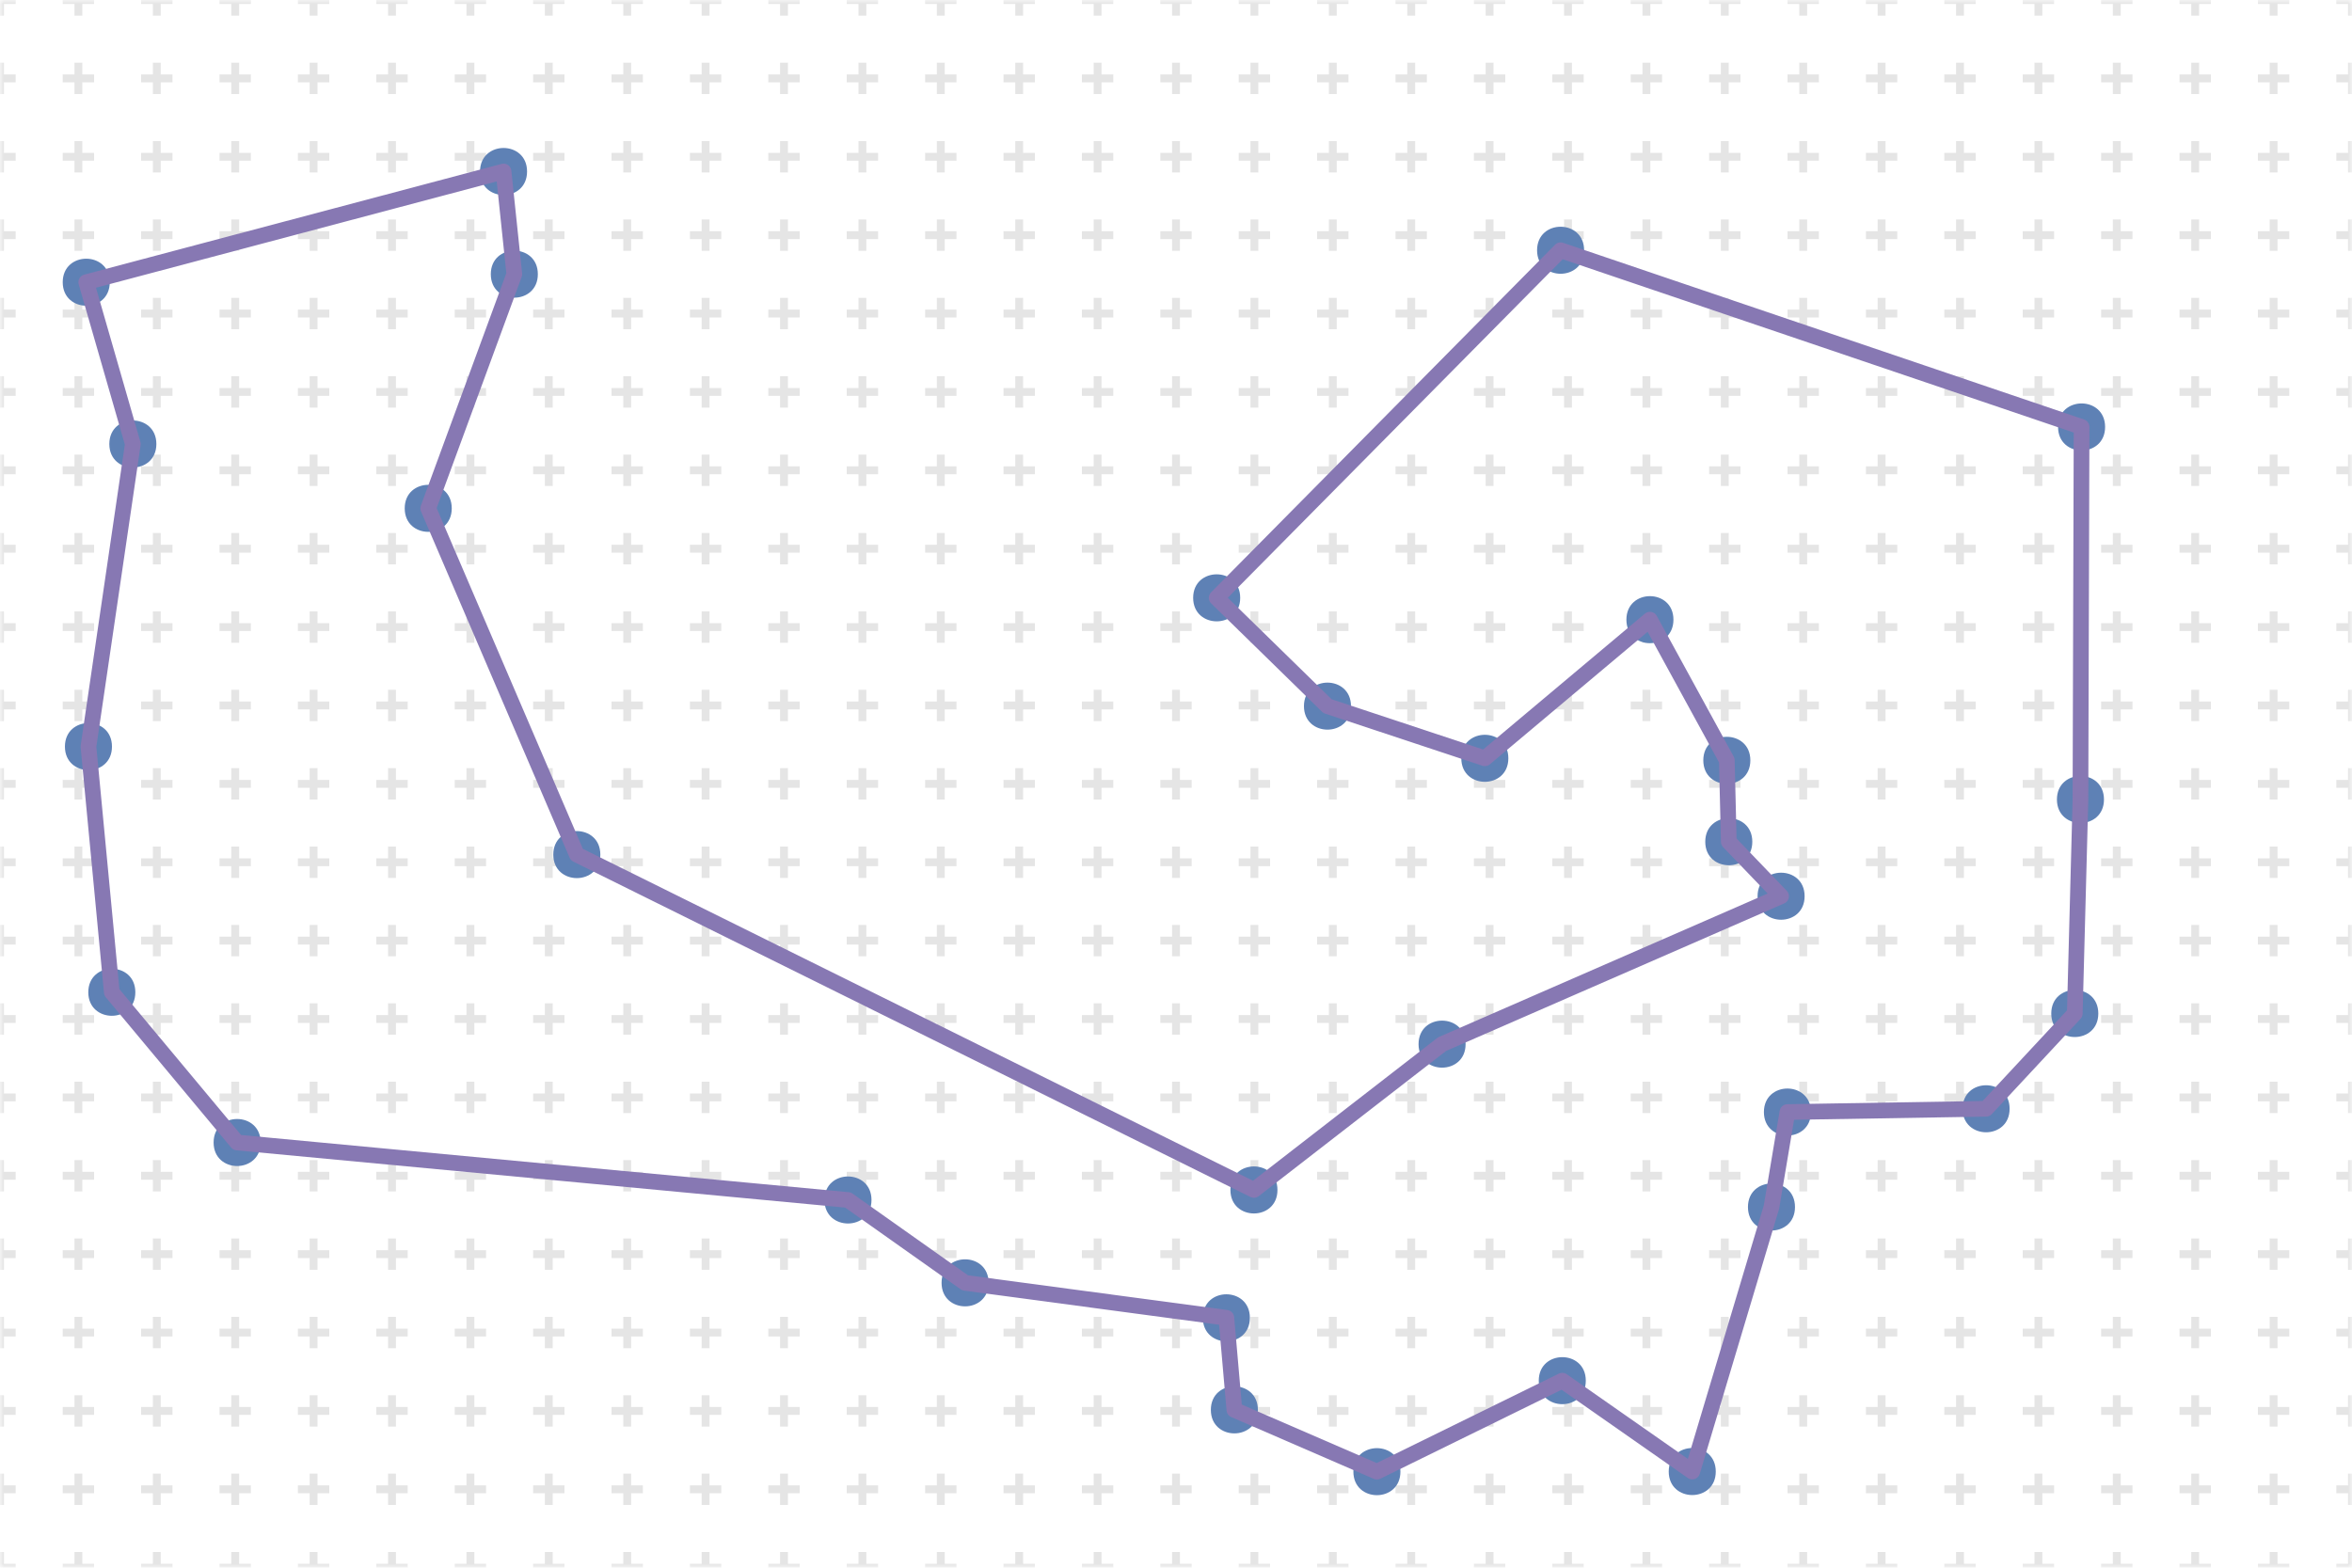 <?xml version="1.0" encoding="UTF-8"?>
<svg xmlns="http://www.w3.org/2000/svg" xmlns:xlink="http://www.w3.org/1999/xlink" width="300pt" height="200pt" viewBox="0 0 300 200" version="1.1">
<defs>
<filter id="alpha" filterUnits="objectBoundingBox" x="0%" y="0%" width="100%" height="100%">
  <feColorMatrix type="matrix" in="SourceGraphic" values="0 0 0 0 1 0 0 0 0 1 0 0 0 0 1 0 0 0 1 0"/>
</filter>
<mask id="id1">
  <g filter="url(#alpha)">
<rect x="0" y="0" width="300" height="200" style="fill:rgb(0%,0%,0%);fill-opacity:0.5;stroke:none;"/>
  </g>
</mask>
<clipPath id="id2">
  <rect x="0" y="0" width="300" height="200"/>
</clipPath>
<g id="id3" clip-path="url(#id2)">
<path style="fill:none;stroke-width:1;stroke-linecap:butt;stroke-linejoin:miter;stroke:rgb(0%,0%,0%);stroke-opacity:0.2;stroke-dasharray:4,6;stroke-dashoffset:2;stroke-miterlimit:10;" d="M -1000 -1000 L -1000 1000 M -990 -1000 L -990 1000 M -980 -1000 L -980 1000 M -970 -1000 L -970 1000 M -960 -1000 L -960 1000 M -950 -1000 L -950 1000 M -940 -1000 L -940 1000 M -930 -1000 L -930 1000 M -920 -1000 L -920 1000 M -910 -1000 L -910 1000 M -900 -1000 L -900 1000 M -890 -1000 L -890 1000 M -880 -1000 L -880 1000 M -870 -1000 L -870 1000 M -860 -1000 L -860 1000 M -850 -1000 L -850 1000 M -840 -1000 L -840 1000 M -830 -1000 L -830 1000 M -820 -1000 L -820 1000 M -810 -1000 L -810 1000 M -800 -1000 L -800 1000 M -790 -1000 L -790 1000 M -780 -1000 L -780 1000 M -770 -1000 L -770 1000 M -760 -1000 L -760 1000 M -750 -1000 L -750 1000 M -740 -1000 L -740 1000 M -730 -1000 L -730 1000 M -720 -1000 L -720 1000 M -710 -1000 L -710 1000 M -700 -1000 L -700 1000 M -690 -1000 L -690 1000 M -680 -1000 L -680 1000 M -670 -1000 L -670 1000 M -660 -1000 L -660 1000 M -650 -1000 L -650 1000 M -640 -1000 L -640 1000 M -630 -1000 L -630 1000 M -620 -1000 L -620 1000 M -610 -1000 L -610 1000 M -600 -1000 L -600 1000 M -590 -1000 L -590 1000 M -580 -1000 L -580 1000 M -570 -1000 L -570 1000 M -560 -1000 L -560 1000 M -550 -1000 L -550 1000 M -540 -1000 L -540 1000 M -530 -1000 L -530 1000 M -520 -1000 L -520 1000 M -510 -1000 L -510 1000 M -500 -1000 L -500 1000 M -490 -1000 L -490 1000 M -480 -1000 L -480 1000 M -470 -1000 L -470 1000 M -460 -1000 L -460 1000 M -450 -1000 L -450 1000 M -440 -1000 L -440 1000 M -430 -1000 L -430 1000 M -420 -1000 L -420 1000 M -410 -1000 L -410 1000 M -400 -1000 L -400 1000 M -390 -1000 L -390 1000 M -380 -1000 L -380 1000 M -370 -1000 L -370 1000 M -360 -1000 L -360 1000 M -350 -1000 L -350 1000 M -340 -1000 L -340 1000 M -330 -1000 L -330 1000 M -320 -1000 L -320 1000 M -310 -1000 L -310 1000 M -300 -1000 L -300 1000 M -290 -1000 L -290 1000 M -280 -1000 L -280 1000 M -270 -1000 L -270 1000 M -260 -1000 L -260 1000 M -250 -1000 L -250 1000 M -240 -1000 L -240 1000 M -230 -1000 L -230 1000 M -220 -1000 L -220 1000 M -210 -1000 L -210 1000 M -200 -1000 L -200 1000 M -190 -1000 L -190 1000 M -180 -1000 L -180 1000 M -170 -1000 L -170 1000 M -160 -1000 L -160 1000 M -150 -1000 L -150 1000 M -140 -1000 L -140 1000 M -130 -1000 L -130 1000 M -120 -1000 L -120 1000 M -110 -1000 L -110 1000 M -100 -1000 L -100 1000 M -90 -1000 L -90 1000 M -80 -1000 L -80 1000 M -70 -1000 L -70 1000 M -60 -1000 L -60 1000 M -50 -1000 L -50 1000 M -40 -1000 L -40 1000 M -30 -1000 L -30 1000 M -20 -1000 L -20 1000 M -10 -1000 L -10 1000 M 0 -1000 L 0 1000 M 10 -1000 L 10 1000 M 20 -1000 L 20 1000 M 30 -1000 L 30 1000 M 40 -1000 L 40 1000 M 50 -1000 L 50 1000 M 60 -1000 L 60 1000 M 70 -1000 L 70 1000 M 80 -1000 L 80 1000 M 90 -1000 L 90 1000 M 100 -1000 L 100 1000 M 110 -1000 L 110 1000 M 120 -1000 L 120 1000 M 130 -1000 L 130 1000 M 140 -1000 L 140 1000 M 150 -1000 L 150 1000 M 160 -1000 L 160 1000 M 170 -1000 L 170 1000 M 180 -1000 L 180 1000 M 190 -1000 L 190 1000 M 200 -1000 L 200 1000 M 210 -1000 L 210 1000 M 220 -1000 L 220 1000 M 230 -1000 L 230 1000 M 240 -1000 L 240 1000 M 250 -1000 L 250 1000 M 260 -1000 L 260 1000 M 270 -1000 L 270 1000 M 280 -1000 L 280 1000 M 290 -1000 L 290 1000 M 300 -1000 L 300 1000 M 310 -1000 L 310 1000 M 320 -1000 L 320 1000 M 330 -1000 L 330 1000 M 340 -1000 L 340 1000 M 350 -1000 L 350 1000 M 360 -1000 L 360 1000 M 370 -1000 L 370 1000 M 380 -1000 L 380 1000 M 390 -1000 L 390 1000 M 400 -1000 L 400 1000 M 410 -1000 L 410 1000 M 420 -1000 L 420 1000 M 430 -1000 L 430 1000 M 440 -1000 L 440 1000 M 450 -1000 L 450 1000 M 460 -1000 L 460 1000 M 470 -1000 L 470 1000 M 480 -1000 L 480 1000 M 490 -1000 L 490 1000 M 500 -1000 L 500 1000 M 510 -1000 L 510 1000 M 520 -1000 L 520 1000 M 530 -1000 L 530 1000 M 540 -1000 L 540 1000 M 550 -1000 L 550 1000 M 560 -1000 L 560 1000 M 570 -1000 L 570 1000 M 580 -1000 L 580 1000 M 590 -1000 L 590 1000 M 600 -1000 L 600 1000 M 610 -1000 L 610 1000 M 620 -1000 L 620 1000 M 630 -1000 L 630 1000 M 640 -1000 L 640 1000 M 650 -1000 L 650 1000 M 660 -1000 L 660 1000 M 670 -1000 L 670 1000 M 680 -1000 L 680 1000 M 690 -1000 L 690 1000 M 700 -1000 L 700 1000 M 710 -1000 L 710 1000 M 720 -1000 L 720 1000 M 730 -1000 L 730 1000 M 740 -1000 L 740 1000 M 750 -1000 L 750 1000 M 760 -1000 L 760 1000 M 770 -1000 L 770 1000 M 780 -1000 L 780 1000 M 790 -1000 L 790 1000 M 800 -1000 L 800 1000 M 810 -1000 L 810 1000 M 820 -1000 L 820 1000 M 830 -1000 L 830 1000 M 840 -1000 L 840 1000 M 850 -1000 L 850 1000 M 860 -1000 L 860 1000 M 870 -1000 L 870 1000 M 880 -1000 L 880 1000 M 890 -1000 L 890 1000 M 900 -1000 L 900 1000 M 910 -1000 L 910 1000 M 920 -1000 L 920 1000 M 930 -1000 L 930 1000 M 940 -1000 L 940 1000 M 950 -1000 L 950 1000 M 960 -1000 L 960 1000 M 970 -1000 L 970 1000 M 980 -1000 L 980 1000 M 990 -1000 L 990 1000 M 1000 -1000 L 1000 1000 M -1000 -1000 L 1000 -1000 M -1000 -990 L 1000 -990 M -1000 -980 L 1000 -980 M -1000 -970 L 1000 -970 M -1000 -960 L 1000 -960 M -1000 -950 L 1000 -950 M -1000 -940 L 1000 -940 M -1000 -930 L 1000 -930 M -1000 -920 L 1000 -920 M -1000 -910 L 1000 -910 M -1000 -900 L 1000 -900 M -1000 -890 L 1000 -890 M -1000 -880 L 1000 -880 M -1000 -870 L 1000 -870 M -1000 -860 L 1000 -860 M -1000 -850 L 1000 -850 M -1000 -840 L 1000 -840 M -1000 -830 L 1000 -830 M -1000 -820 L 1000 -820 M -1000 -810 L 1000 -810 M -1000 -800 L 1000 -800 M -1000 -790 L 1000 -790 M -1000 -780 L 1000 -780 M -1000 -770 L 1000 -770 M -1000 -760 L 1000 -760 M -1000 -750 L 1000 -750 M -1000 -740 L 1000 -740 M -1000 -730 L 1000 -730 M -1000 -720 L 1000 -720 M -1000 -710 L 1000 -710 M -1000 -700 L 1000 -700 M -1000 -690 L 1000 -690 M -1000 -680 L 1000 -680 M -1000 -670 L 1000 -670 M -1000 -660 L 1000 -660 M -1000 -650 L 1000 -650 M -1000 -640 L 1000 -640 M -1000 -630 L 1000 -630 M -1000 -620 L 1000 -620 M -1000 -610 L 1000 -610 M -1000 -600 L 1000 -600 M -1000 -590 L 1000 -590 M -1000 -580 L 1000 -580 M -1000 -570 L 1000 -570 M -1000 -560 L 1000 -560 M -1000 -550 L 1000 -550 M -1000 -540 L 1000 -540 M -1000 -530 L 1000 -530 M -1000 -520 L 1000 -520 M -1000 -510 L 1000 -510 M -1000 -500 L 1000 -500 M -1000 -490 L 1000 -490 M -1000 -480 L 1000 -480 M -1000 -470 L 1000 -470 M -1000 -460 L 1000 -460 M -1000 -450 L 1000 -450 M -1000 -440 L 1000 -440 M -1000 -430 L 1000 -430 M -1000 -420 L 1000 -420 M -1000 -410 L 1000 -410 M -1000 -400 L 1000 -400 M -1000 -390 L 1000 -390 M -1000 -380 L 1000 -380 M -1000 -370 L 1000 -370 M -1000 -360 L 1000 -360 M -1000 -350 L 1000 -350 M -1000 -340 L 1000 -340 M -1000 -330 L 1000 -330 M -1000 -320 L 1000 -320 M -1000 -310 L 1000 -310 M -1000 -300 L 1000 -300 M -1000 -290 L 1000 -290 M -1000 -280 L 1000 -280 M -1000 -270 L 1000 -270 M -1000 -260 L 1000 -260 M -1000 -250 L 1000 -250 M -1000 -240 L 1000 -240 M -1000 -230 L 1000 -230 M -1000 -220 L 1000 -220 M -1000 -210 L 1000 -210 M -1000 -200 L 1000 -200 M -1000 -190 L 1000 -190 M -1000 -180 L 1000 -180 M -1000 -170 L 1000 -170 M -1000 -160 L 1000 -160 M -1000 -150 L 1000 -150 M -1000 -140 L 1000 -140 M -1000 -130 L 1000 -130 M -1000 -120 L 1000 -120 M -1000 -110 L 1000 -110 M -1000 -100 L 1000 -100 M -1000 -90 L 1000 -90 M -1000 -80 L 1000 -80 M -1000 -70 L 1000 -70 M -1000 -60 L 1000 -60 M -1000 -50 L 1000 -50 M -1000 -40 L 1000 -40 M -1000 -30 L 1000 -30 M -1000 -20 L 1000 -20 M -1000 -10 L 1000 -10 M -1000 0 L 1000 0 M -1000 10 L 1000 10 M -1000 20 L 1000 20 M -1000 30 L 1000 30 M -1000 40 L 1000 40 M -1000 50 L 1000 50 M -1000 60 L 1000 60 M -1000 70 L 1000 70 M -1000 80 L 1000 80 M -1000 90 L 1000 90 M -1000 100 L 1000 100 M -1000 110 L 1000 110 M -1000 120 L 1000 120 M -1000 130 L 1000 130 M -1000 140 L 1000 140 M -1000 150 L 1000 150 M -1000 160 L 1000 160 M -1000 170 L 1000 170 M -1000 180 L 1000 180 M -1000 190 L 1000 190 M -1000 200 L 1000 200 M -1000 210 L 1000 210 M -1000 220 L 1000 220 M -1000 230 L 1000 230 M -1000 240 L 1000 240 M -1000 250 L 1000 250 M -1000 260 L 1000 260 M -1000 270 L 1000 270 M -1000 280 L 1000 280 M -1000 290 L 1000 290 M -1000 300 L 1000 300 M -1000 310 L 1000 310 M -1000 320 L 1000 320 M -1000 330 L 1000 330 M -1000 340 L 1000 340 M -1000 350 L 1000 350 M -1000 360 L 1000 360 M -1000 370 L 1000 370 M -1000 380 L 1000 380 M -1000 390 L 1000 390 M -1000 400 L 1000 400 M -1000 410 L 1000 410 M -1000 420 L 1000 420 M -1000 430 L 1000 430 M -1000 440 L 1000 440 M -1000 450 L 1000 450 M -1000 460 L 1000 460 M -1000 470 L 1000 470 M -1000 480 L 1000 480 M -1000 490 L 1000 490 M -1000 500 L 1000 500 M -1000 510 L 1000 510 M -1000 520 L 1000 520 M -1000 530 L 1000 530 M -1000 540 L 1000 540 M -1000 550 L 1000 550 M -1000 560 L 1000 560 M -1000 570 L 1000 570 M -1000 580 L 1000 580 M -1000 590 L 1000 590 M -1000 600 L 1000 600 M -1000 610 L 1000 610 M -1000 620 L 1000 620 M -1000 630 L 1000 630 M -1000 640 L 1000 640 M -1000 650 L 1000 650 M -1000 660 L 1000 660 M -1000 670 L 1000 670 M -1000 680 L 1000 680 M -1000 690 L 1000 690 M -1000 700 L 1000 700 M -1000 710 L 1000 710 M -1000 720 L 1000 720 M -1000 730 L 1000 730 M -1000 740 L 1000 740 M -1000 750 L 1000 750 M -1000 760 L 1000 760 M -1000 770 L 1000 770 M -1000 780 L 1000 780 M -1000 790 L 1000 790 M -1000 800 L 1000 800 M -1000 810 L 1000 810 M -1000 820 L 1000 820 M -1000 830 L 1000 830 M -1000 840 L 1000 840 M -1000 850 L 1000 850 M -1000 860 L 1000 860 M -1000 870 L 1000 870 M -1000 880 L 1000 880 M -1000 890 L 1000 890 M -1000 900 L 1000 900 M -1000 910 L 1000 910 M -1000 920 L 1000 920 M -1000 930 L 1000 930 M -1000 940 L 1000 940 M -1000 950 L 1000 950 M -1000 960 L 1000 960 M -1000 970 L 1000 970 M -1000 980 L 1000 980 M -1000 990 L 1000 990 M -1000 1000 L 1000 1000 " transform="matrix(1,0,0,-1,0,200)"/>
</g>
</defs>
<g id="id4">
<use xlink:href="#id3" mask="url(#id1)"/>
<path style=" stroke:none;fill-rule:nonzero;fill:rgb(36.842%,50.678%,70.98%);fill-opacity:1;" d="M 19.945 56.645 C 19.945 52.645 13.945 52.645 13.945 56.645 C 13.945 60.645 19.945 60.645 19.945 56.645 "/>
<path style=" stroke:none;fill-rule:nonzero;fill:rgb(36.842%,50.678%,70.98%);fill-opacity:1;" d="M 57.621 64.852 C 57.621 60.852 51.621 60.852 51.621 64.852 C 51.621 68.852 57.621 68.852 57.621 64.852 "/>
<path style=" stroke:none;fill-rule:nonzero;fill:rgb(36.842%,50.678%,70.98%);fill-opacity:1;" d="M 76.574 109.027 C 76.574 105.027 70.574 105.027 70.574 109.027 C 70.574 113.027 76.574 113.027 76.574 109.027 "/>
<path style=" stroke:none;fill-rule:nonzero;fill:rgb(36.842%,50.678%,70.98%);fill-opacity:1;" d="M 159.422 168.121 C 159.422 164.121 153.422 164.121 153.422 168.121 C 153.422 172.121 159.422 172.121 159.422 168.121 "/>
<path style=" stroke:none;fill-rule:nonzero;fill:rgb(36.842%,50.678%,70.98%);fill-opacity:1;" d="M 160.445 179.867 C 160.445 175.867 154.445 175.867 154.445 179.867 C 154.445 183.867 160.445 183.867 160.445 179.867 "/>
<path style=" stroke:none;fill-rule:nonzero;fill:rgb(36.842%,50.678%,70.98%);fill-opacity:1;" d="M 268.508 54.469 C 268.508 50.469 262.508 50.469 262.508 54.469 C 262.508 58.469 268.508 58.469 268.508 54.469 "/>
<path style=" stroke:none;fill-rule:nonzero;fill:rgb(36.842%,50.678%,70.98%);fill-opacity:1;" d="M 228.953 153.988 C 228.953 149.988 222.953 149.988 222.953 153.988 C 222.953 157.988 228.953 157.988 228.953 153.988 "/>
<path style=" stroke:none;fill-rule:nonzero;fill:rgb(36.842%,50.678%,70.98%);fill-opacity:1;" d="M 68.602 34.977 C 68.602 30.977 62.602 30.977 62.602 34.977 C 62.602 38.977 68.602 38.977 68.602 34.977 "/>
<path style=" stroke:none;fill-rule:nonzero;fill:rgb(36.842%,50.678%,70.98%);fill-opacity:1;" d="M 192.391 96.742 C 192.391 92.742 186.391 92.742 186.391 96.742 C 186.391 100.742 192.391 100.742 192.391 96.742 "/>
<path style=" stroke:none;fill-rule:nonzero;fill:rgb(36.842%,50.678%,70.98%);fill-opacity:1;" d="M 202.055 31.926 C 202.055 27.926 196.055 27.926 196.055 31.926 C 196.055 35.926 202.055 35.926 202.055 31.926 "/>
<path style=" stroke:none;fill-rule:nonzero;fill:rgb(36.842%,50.678%,70.98%);fill-opacity:1;" d="M 256.328 141.453 C 256.328 137.453 250.328 137.453 250.328 141.453 C 250.328 145.453 256.328 145.453 256.328 141.453 "/>
<path style=" stroke:none;fill-rule:nonzero;fill:rgb(36.842%,50.678%,70.98%);fill-opacity:1;" d="M 33.246 145.758 C 33.246 141.758 27.246 141.758 27.246 145.758 C 27.246 149.758 33.246 149.758 33.246 145.758 "/>
<path style=" stroke:none;fill-rule:nonzero;fill:rgb(36.842%,50.678%,70.98%);fill-opacity:1;" d="M 202.27 176.141 C 202.27 172.141 196.27 172.141 196.27 176.141 C 196.27 180.141 202.27 180.141 202.27 176.141 "/>
<path style=" stroke:none;fill-rule:nonzero;fill:rgb(36.842%,50.678%,70.98%);fill-opacity:1;" d="M 230.988 141.871 C 230.988 137.871 224.988 137.871 224.988 141.871 C 224.988 145.871 230.988 145.871 230.988 141.871 "/>
<path style=" stroke:none;fill-rule:nonzero;fill:rgb(36.842%,50.678%,70.98%);fill-opacity:1;" d="M 218.848 187.734 C 218.848 183.734 212.848 183.734 212.848 187.734 C 212.848 191.734 218.848 191.734 218.848 187.734 "/>
<path style=" stroke:none;fill-rule:nonzero;fill:rgb(36.842%,50.678%,70.98%);fill-opacity:1;" d="M 158.188 76.27 C 158.188 72.27 152.188 72.27 152.188 76.27 C 152.188 80.27 158.188 80.27 158.188 76.27 "/>
<path style=" stroke:none;fill-rule:nonzero;fill:rgb(36.842%,50.678%,70.98%);fill-opacity:1;" d="M 14 36.004 C 14 32.004 8 32.004 8 36.004 C 8 40.004 14 40.004 14 36.004 "/>
<path style=" stroke:none;fill-rule:nonzero;fill:rgb(36.842%,50.678%,70.98%);fill-opacity:1;" d="M 213.449 79.055 C 213.449 75.055 207.449 75.055 207.449 79.055 C 207.449 83.055 213.449 83.055 213.449 79.055 "/>
<path style=" stroke:none;fill-rule:nonzero;fill:rgb(36.842%,50.678%,70.98%);fill-opacity:1;" d="M 67.227 21.879 C 67.227 17.879 61.227 17.879 61.227 21.879 C 61.227 25.879 67.227 25.879 67.227 21.879 "/>
<path style=" stroke:none;fill-rule:nonzero;fill:rgb(36.842%,50.678%,70.98%);fill-opacity:1;" d="M 172.32 90.086 C 172.32 86.086 166.32 86.086 166.32 90.086 C 166.32 94.086 172.32 94.086 172.32 90.086 "/>
<path style=" stroke:none;fill-rule:nonzero;fill:rgb(36.842%,50.678%,70.98%);fill-opacity:1;" d="M 268.363 101.996 C 268.363 97.996 262.363 97.996 262.363 101.996 C 262.363 105.996 268.363 105.996 268.363 101.996 "/>
<path style=" stroke:none;fill-rule:nonzero;fill:rgb(36.842%,50.678%,70.98%);fill-opacity:1;" d="M 230.18 114.336 C 230.18 110.336 224.18 110.336 224.18 114.336 C 224.18 118.336 230.18 118.336 230.18 114.336 "/>
<path style=" stroke:none;fill-rule:nonzero;fill:rgb(36.842%,50.678%,70.98%);fill-opacity:1;" d="M 178.625 187.75 C 178.625 183.75 172.625 183.75 172.625 187.75 C 172.625 191.75 178.625 191.75 178.625 187.75 "/>
<path style=" stroke:none;fill-rule:nonzero;fill:rgb(36.842%,50.678%,70.98%);fill-opacity:1;" d="M 14.281 95.246 C 14.281 91.246 8.281 91.246 8.281 95.246 C 8.281 99.246 14.281 99.246 14.281 95.246 "/>
<path style=" stroke:none;fill-rule:nonzero;fill:rgb(36.842%,50.678%,70.98%);fill-opacity:1;" d="M 223.508 107.387 C 223.508 103.387 217.508 103.387 217.508 107.387 C 217.508 111.387 223.508 111.387 223.508 107.387 "/>
<path style=" stroke:none;fill-rule:nonzero;fill:rgb(36.842%,50.678%,70.98%);fill-opacity:1;" d="M 17.262 126.59 C 17.262 122.59 11.262 122.59 11.262 126.59 C 11.262 130.59 17.262 130.59 17.262 126.59 "/>
<path style=" stroke:none;fill-rule:nonzero;fill:rgb(36.842%,50.678%,70.98%);fill-opacity:1;" d="M 111.16 153.09 C 111.16 149.09 105.16 149.09 105.16 153.09 C 105.16 157.09 111.16 157.09 111.16 153.09 "/>
<path style=" stroke:none;fill-rule:nonzero;fill:rgb(36.842%,50.678%,70.98%);fill-opacity:1;" d="M 126.098 163.66 C 126.098 159.66 120.098 159.66 120.098 163.66 C 120.098 167.66 126.098 167.66 126.098 163.66 "/>
<path style=" stroke:none;fill-rule:nonzero;fill:rgb(36.842%,50.678%,70.98%);fill-opacity:1;" d="M 267.641 129.301 C 267.641 125.301 261.641 125.301 261.641 129.301 C 261.641 133.301 267.641 133.301 267.641 129.301 "/>
<path style=" stroke:none;fill-rule:nonzero;fill:rgb(36.842%,50.678%,70.98%);fill-opacity:1;" d="M 162.941 151.809 C 162.941 147.809 156.941 147.809 156.941 151.809 C 156.941 155.809 162.941 155.809 162.941 151.809 "/>
<path style=" stroke:none;fill-rule:nonzero;fill:rgb(36.842%,50.678%,70.98%);fill-opacity:1;" d="M 186.938 133.207 C 186.938 129.207 180.938 129.207 180.938 133.207 C 180.938 137.207 186.938 137.207 186.938 133.207 "/>
<path style=" stroke:none;fill-rule:nonzero;fill:rgb(36.842%,50.678%,70.98%);fill-opacity:1;" d="M 223.258 97 C 223.258 93 217.258 93 217.258 97 C 217.258 101 223.258 101 223.258 97 "/>
<path style="fill:none;stroke-width:2;stroke-linecap:butt;stroke-linejoin:round;stroke:rgb(52.849%,47.062%,70.135%);stroke-opacity:1;stroke-miterlimit:10;" d="M 175.625 12.25 L 199.27 23.859 L 215.848 12.266 L 225.953 46.012 L 227.988 58.129 L 253.328 58.547 L 264.641 70.699 L 265.363 98.004 L 265.508 145.531 L 199.055 168.074 L 155.188 123.73 L 169.32 109.914 L 189.391 103.258 L 210.449 120.945 L 220.258 103 L 220.508 92.613 L 227.18 85.664 L 183.938 66.793 L 159.941 48.191 L 73.574 90.973 L 54.621 135.148 L 65.602 165.023 L 64.227 178.121 L 11 163.996 L 16.945 143.355 L 11.281 104.754 L 14.262 73.41 L 30.246 54.242 L 108.16 46.91 L 123.098 36.34 L 156.422 31.879 L 157.445 20.133 Z M 175.625 12.25 " transform="matrix(1,0,0,-1,0,200)"/>
</g>
</svg>
